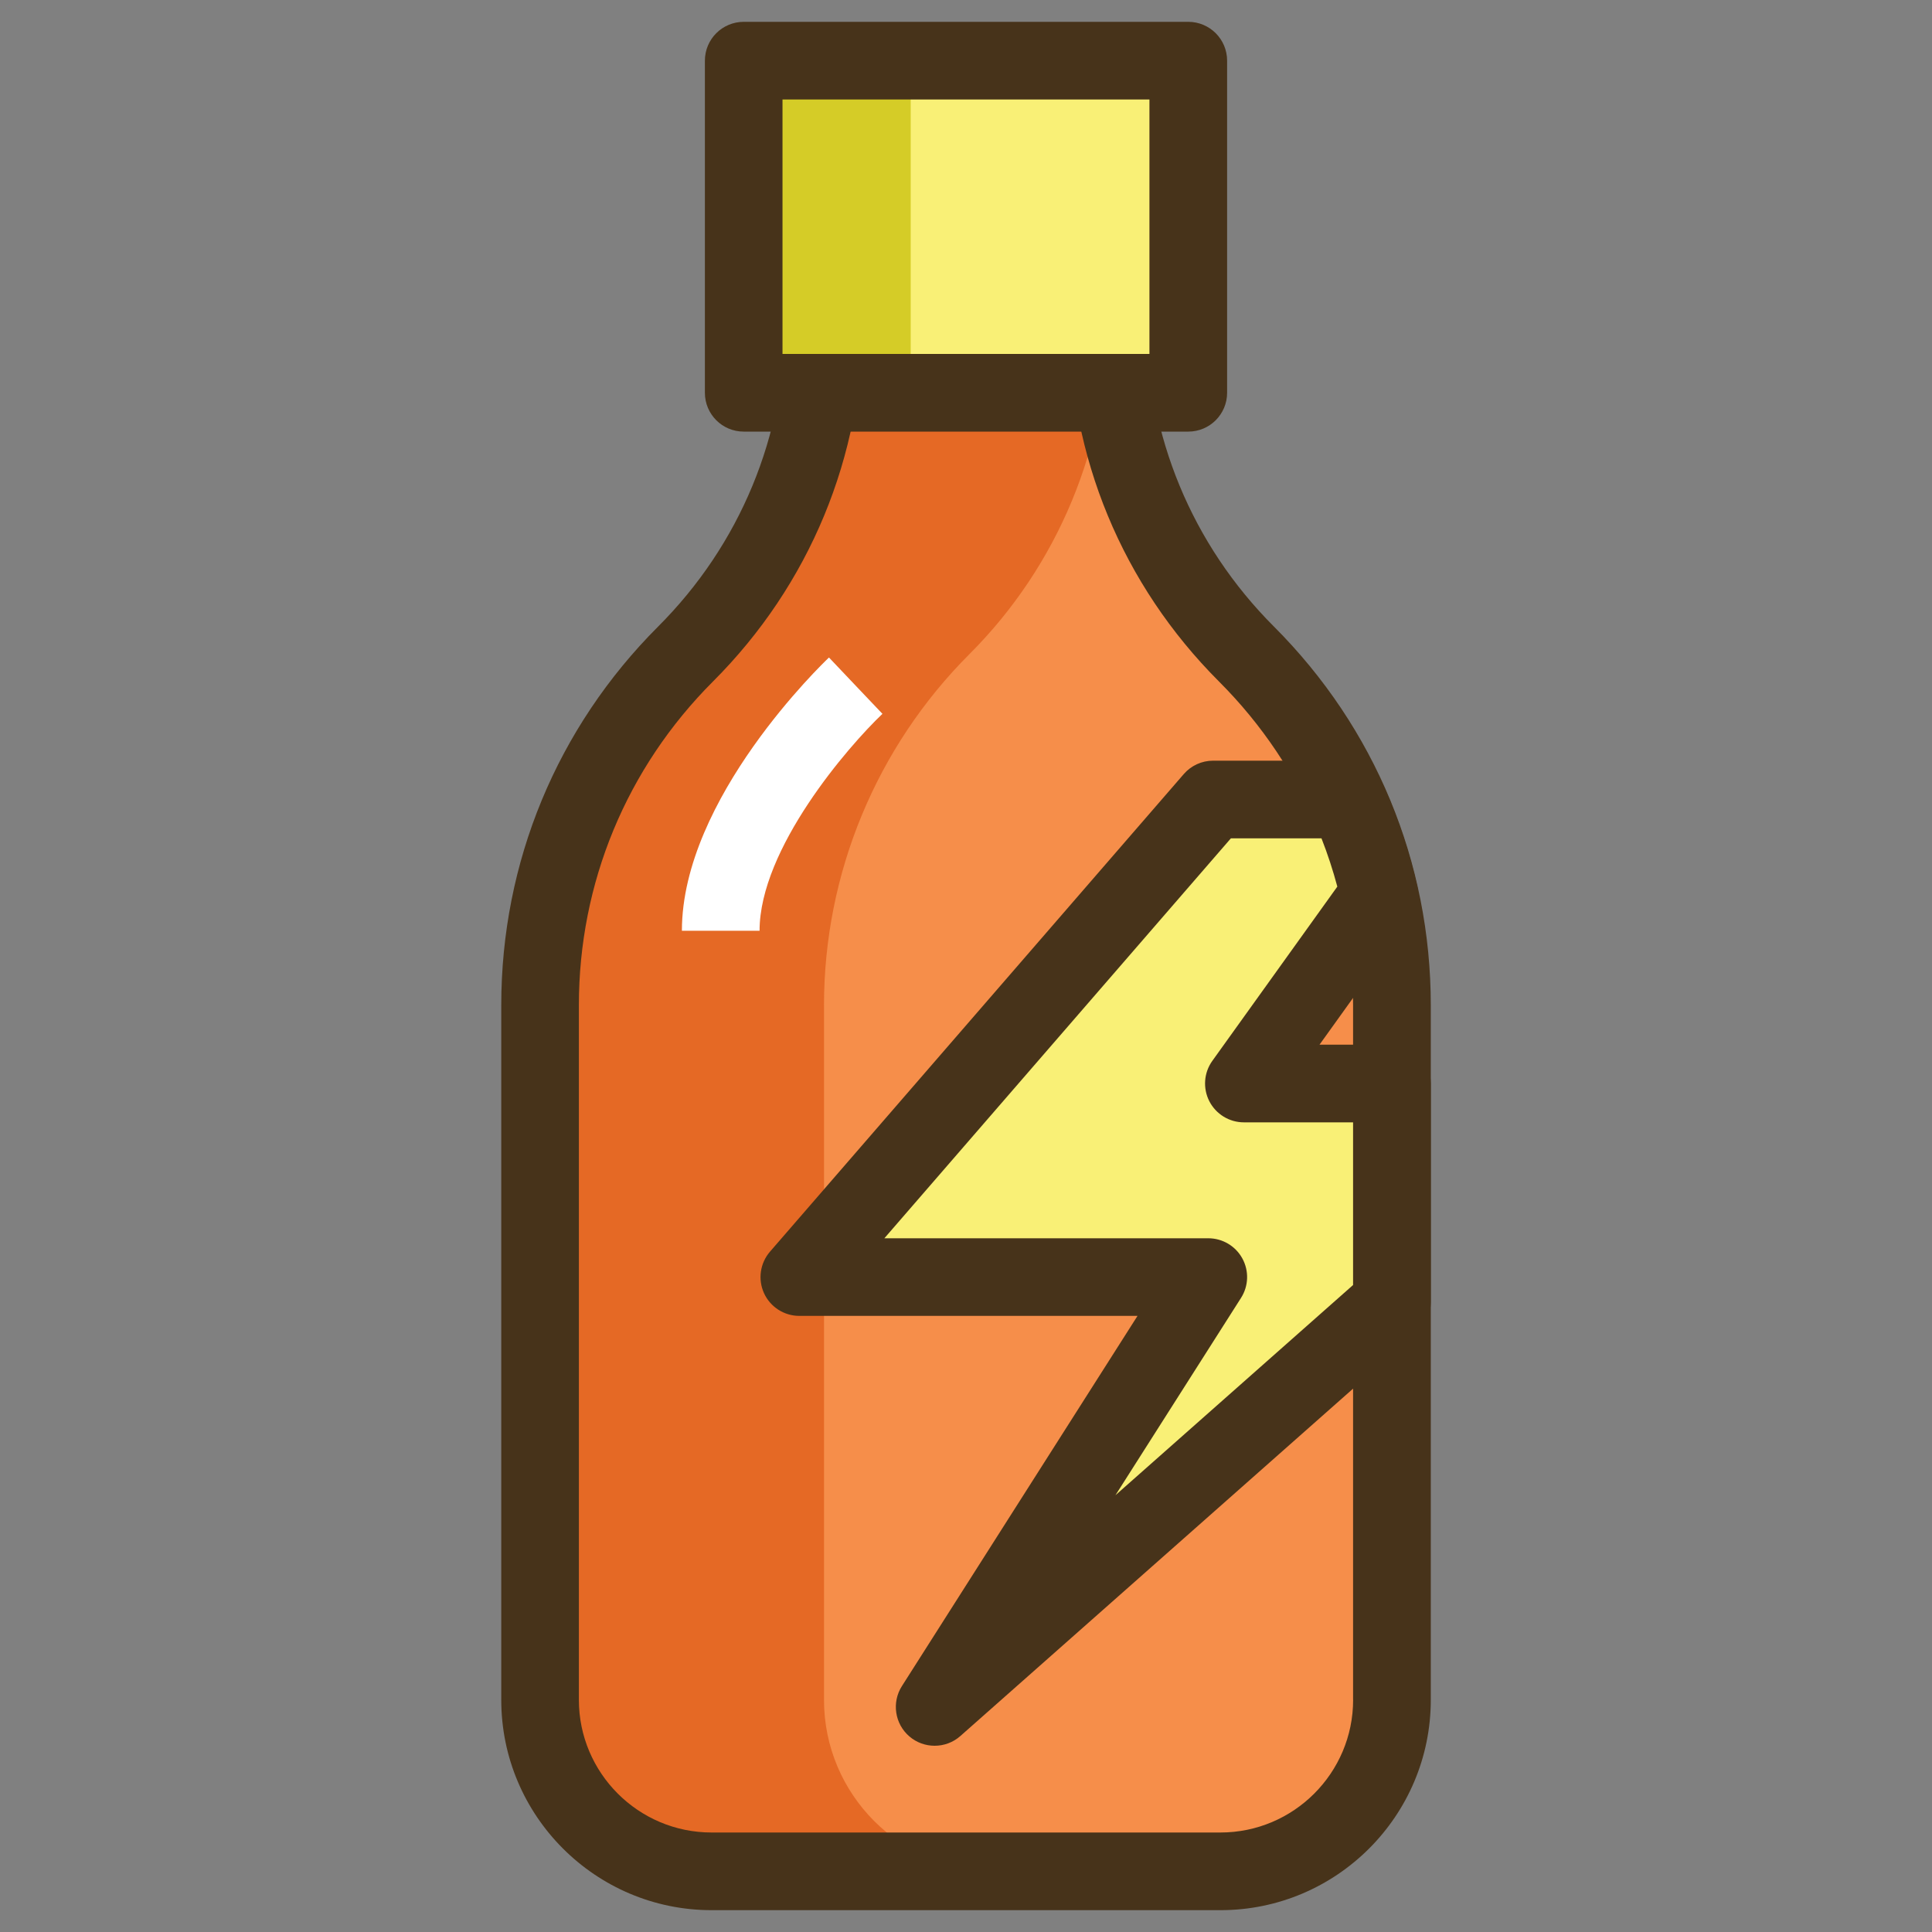 <?xml version="1.0" encoding="utf-8"?>
<!-- Generator: Adobe Illustrator 26.0.1, SVG Export Plug-In . SVG Version: 6.00 Build 0)  -->
<svg version="1.1" id="Layer_1" xmlns="http://www.w3.org/2000/svg" xmlns:xlink="http://www.w3.org/1999/xlink" x="0px" y="0px"
	 viewBox="0 0 400 400" style="enable-background:new 0 0 400 400;" xml:space="preserve">
<rect x="0" y="0" width="400" height="400" fill="#808080" stroke="none"/>
<style type="text/css">
	.st0{fill:#F68E4A;}
	.st1{fill:#E56925;}
	.st2{fill:#47331A;}
	.st3{fill:#F9F076;}
	.st4{fill:#D5CC27;}
	.st5{fill:#FFFFFF;}
</style>
<g id="Energy_Drink">
	<g>
		<g>
			<path class="st0" d="M258.07,135.42L258.07,135.42c-18.36-18.36-28.67-43.26-28.67-69.23V47.95h-58.79v18.24
				c0,25.97-10.32,50.87-28.68,69.23v0c-19.28,19.28-30.12,45.44-30.12,72.71v143.8c0,19.61,15.9,35.51,35.51,35.51h105.37
				c19.61,0,35.5-15.9,35.5-35.5V224.33v-16.2C288.19,180.86,277.36,154.7,258.07,135.42z"/>
		</g>
	</g>
	<g>
		<g>
			<path class="st1" d="M170.6,351.93V208.13c0-27.27,10.83-53.43,30.12-72.71c18.35-18.35,28.66-43.24,28.67-69.19
				c0-0.01,0-0.02,0-0.03V47.95h-58.79v18.24c0,25.97-10.32,50.87-28.68,69.23c-19.28,19.28-30.12,45.44-30.12,72.71v143.81
				c0,19.61,15.9,35.51,35.51,35.51h58.79C186.5,387.44,170.6,371.54,170.6,351.93z"/>
		</g>
	</g>
	<g>
		<g>
			<g>
				<g>
					<g>
						<path class="st2" d="M263.76,129.73c-16.97-16.97-26.32-39.54-26.32-63.54V47.95c0-4.44-3.6-8.04-8.04-8.04h-58.79
							c-4.44,0-8.04,3.6-8.04,8.04v18.24c0,24-9.35,46.57-26.32,63.54c-20.94,20.94-32.47,48.78-32.47,78.4v143.81
							c0,24.01,19.53,43.54,43.54,43.54h105.37c24.01,0,43.54-19.53,43.54-43.54V208.13C296.23,178.51,284.69,150.67,263.76,129.73z
							 M280.15,351.93c0,15.15-12.32,27.47-27.47,27.47H147.32c-15.15,0-27.47-12.32-27.47-27.47V208.13
							c0-25.32,9.86-49.12,27.76-67.03c20.01-20.01,31.03-46.61,31.03-74.91v-10.2h42.71v10.2c0,28.3,11.02,54.9,31.03,74.91v0
							c17.9,17.9,27.76,41.71,27.76,67.03V351.93z"/>
					</g>
				</g>
			</g>
		</g>
	</g>
	<g>
		<g>
			<rect x="153.98" y="12.56" class="st3" width="92.04" height="68.76"/>
		</g>
	</g>
	<g>
		<g>
			<rect x="153.98" y="12.56" class="st4" width="34.57" height="68.76"/>
		</g>
	</g>
	<g>
		<g>
			<g>
				<g>
					<g>
						<path class="st2" d="M246.02,4.52h-92.04c-4.44,0-8.04,3.6-8.04,8.04v68.76c0,4.44,3.6,8.04,8.04,8.04h92.04
							c4.44,0,8.04-3.6,8.04-8.04V12.56C254.06,8.12,250.46,4.52,246.02,4.52z M237.98,73.28h-75.97V20.6h75.97V73.28z"/>
					</g>
				</g>
			</g>
		</g>
	</g>
	<g>
		<g>
			<path class="st3" d="M257.54,224.33l28.04-39.1c-1.55-6.78-3.78-13.38-6.65-19.7h-27.76l-85.67,98.88h84.66l-56.64,89.01
				l94.68-83.76v-45.34H257.54z"/>
		</g>
	</g>
	<g>
		<g>
			<g>
				<g>
					<g>
						<path class="st2" d="M288.19,216.29h-15l18.92-26.37c1.34-1.87,1.82-4.23,1.3-6.48c-1.67-7.3-4.08-14.45-7.17-21.24
							c-1.31-2.87-4.16-4.71-7.32-4.71h-27.76c-2.33,0-4.55,1.01-6.07,2.77l-85.67,98.88c-2.06,2.38-2.54,5.74-1.24,8.6
							c1.31,2.86,4.16,4.7,7.31,4.7h70.02l-48.78,76.65c-2.15,3.38-1.48,7.83,1.56,10.43c1.5,1.28,3.36,1.92,5.22,1.92
							c1.9,0,3.81-0.67,5.33-2.02l94.68-83.75c1.72-1.53,2.71-3.72,2.71-6.02v-45.34C296.23,219.89,292.63,216.29,288.19,216.29z
							 M280.15,266.04l-49.21,43.53l26-40.85c1.58-2.47,1.68-5.61,0.27-8.18c-1.41-2.57-4.11-4.17-7.05-4.17h-67.06l71.74-82.8
							h18.76c1.28,3.26,2.37,6.6,3.28,9.99L251,219.64c-1.76,2.45-1.99,5.68-0.62,8.36c1.38,2.68,4.14,4.37,7.15,4.37h22.61V266.04z
							"/>
					</g>
				</g>
			</g>
		</g>
	</g>
	<g>
		<g>
			<g>
				<g>
					<g>
						<path class="st5" d="M177.32,142.13l-5.69-6c-1.24,1.18-30.45,29.16-30.45,56.57h16.08c0-16.99,18.35-38.17,25.43-44.9
							c0,0,0,0,0.01-0.01L177.32,142.13z"/>
					</g>
				</g>
			</g>
		</g>
	</g>
</g>
</svg>
